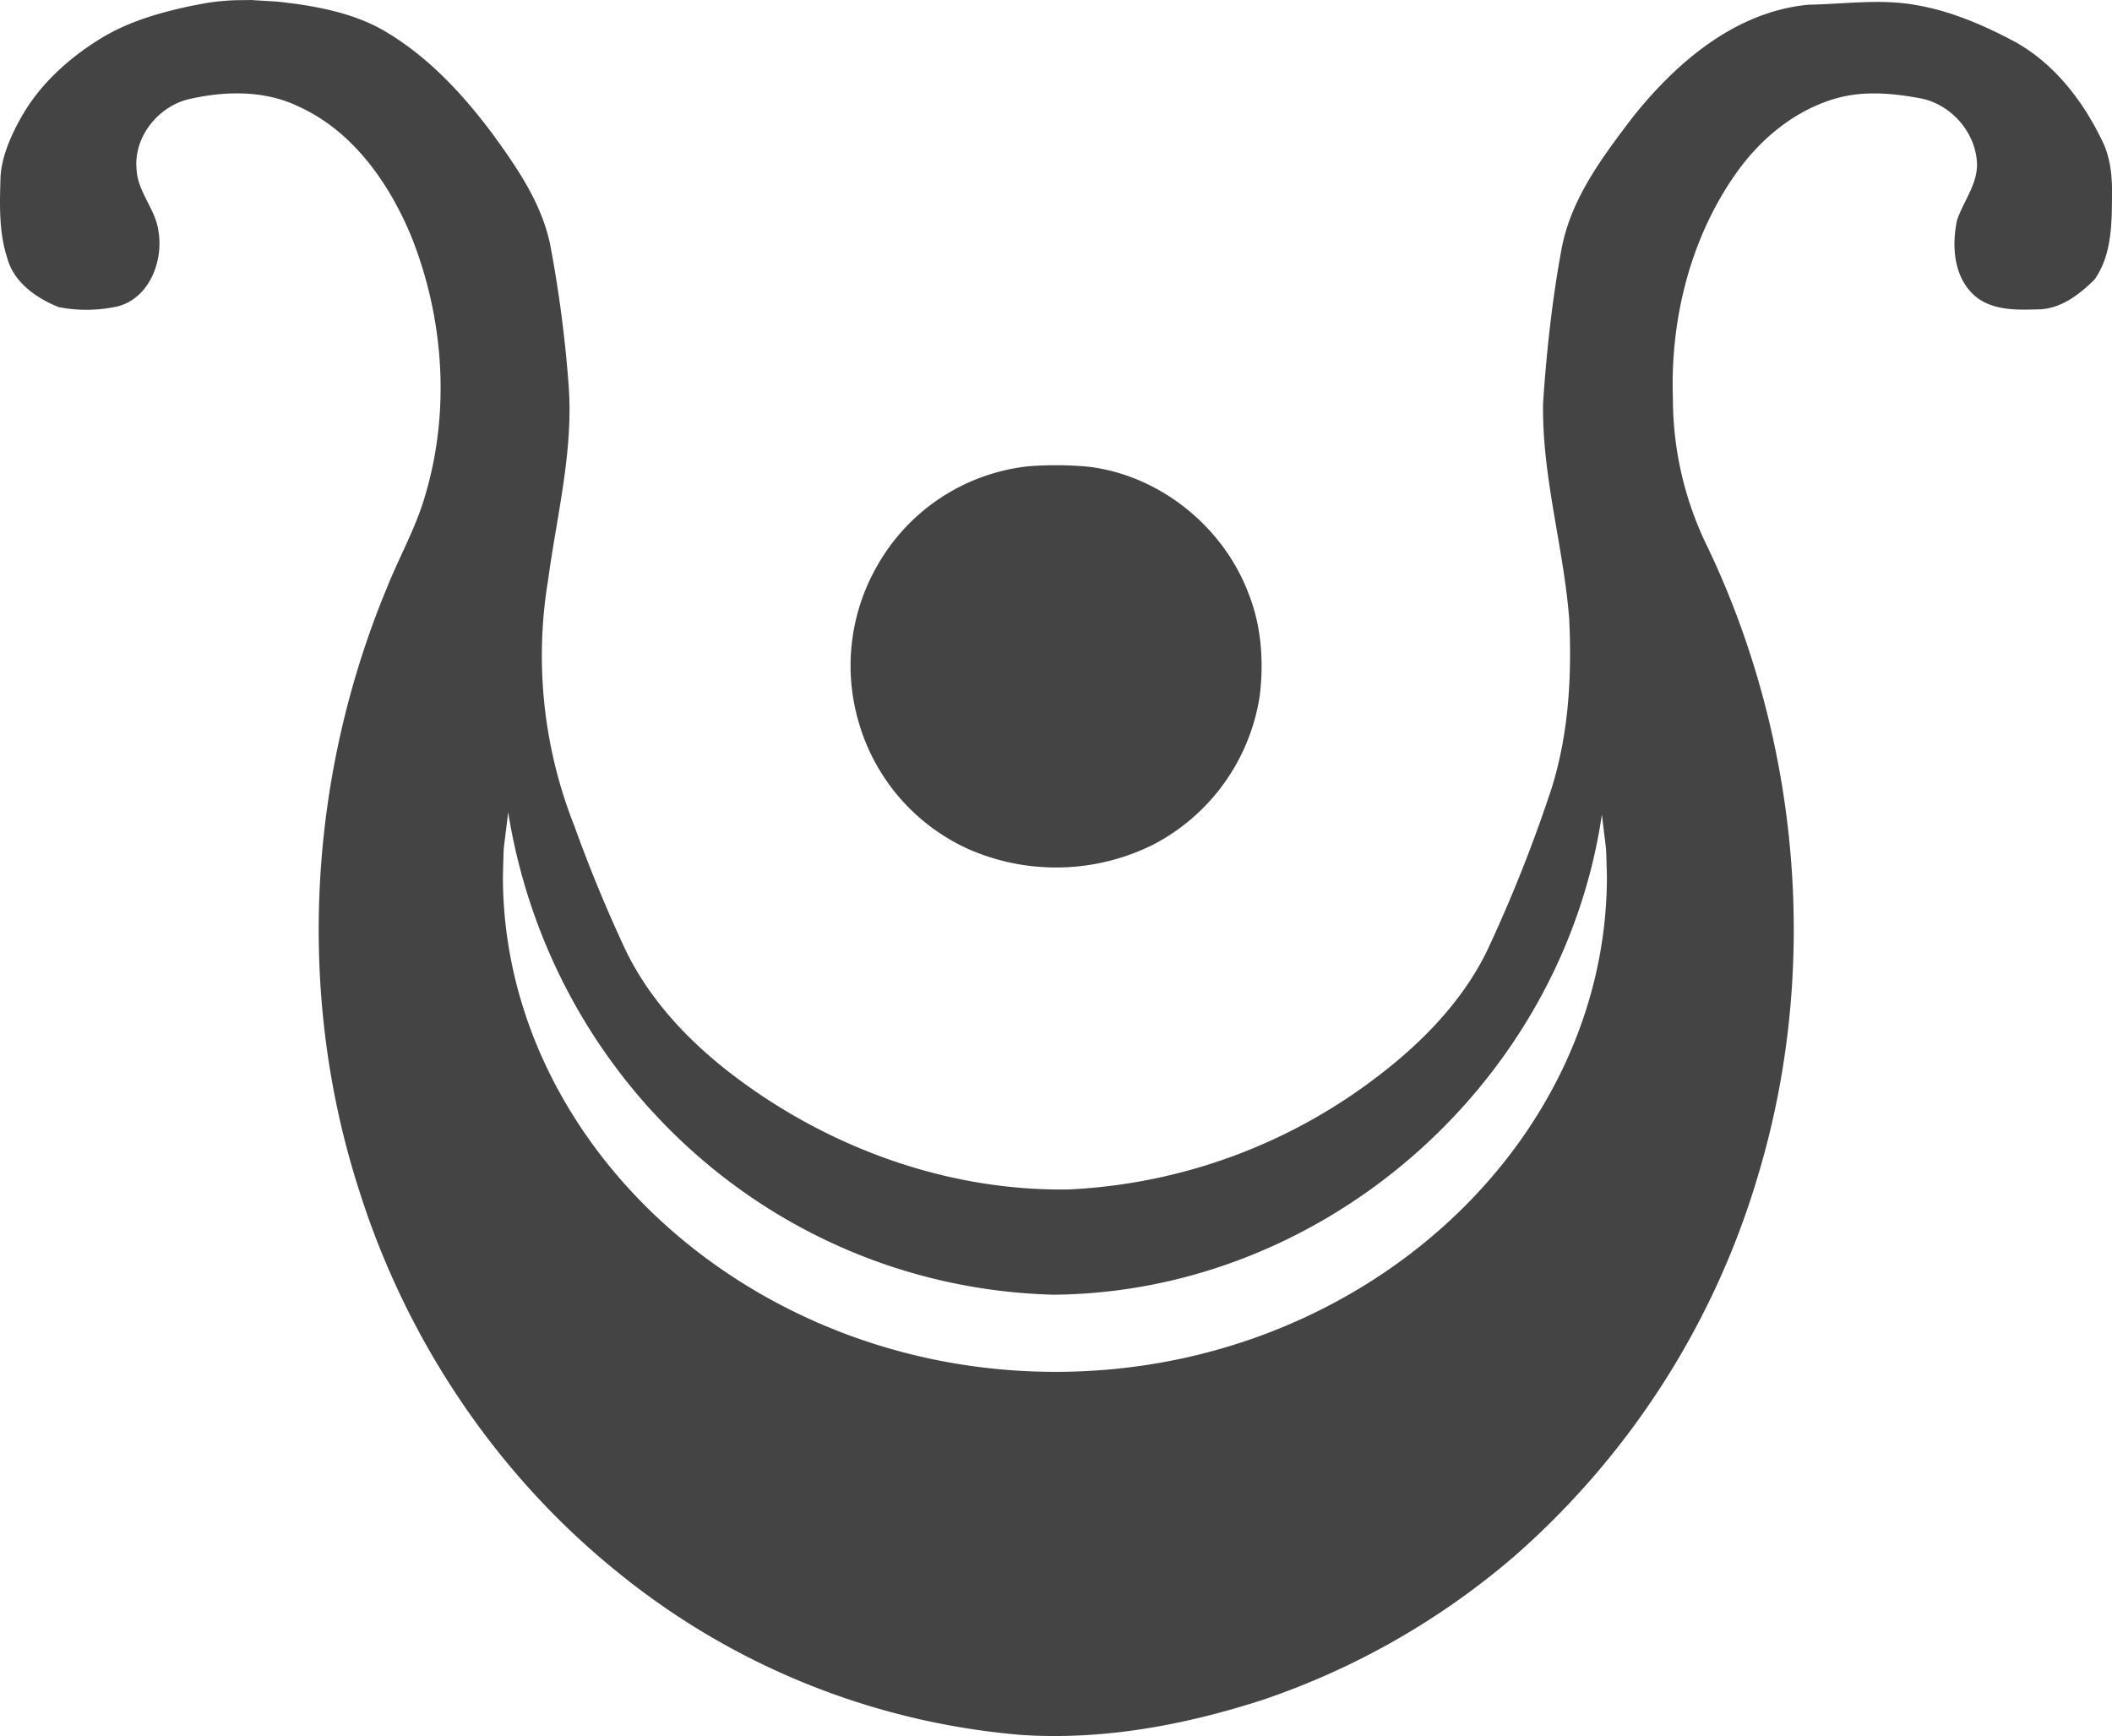 <svg xmlns="http://www.w3.org/2000/svg" width="32.001" height="26.305" viewBox="0 0 32.001 26.305"><path fill="#444" d="M15.55 7.068a5.4 5.4 0 0 1 .944.004c1.079.131 2.04.905 2.423 1.92.195.486.233 1.023.172 1.54a3.06 3.06 0 0 1-1.613 2.265 3.3 3.3 0 0 1-2.82.061 3.03 3.03 0 0 1-1.643-1.907 3.04 3.04 0 0 1 .269-2.361 3 3 0 0 1 2.269-1.521zm-7.851 5.235c.658 4.112 4.086 7.202 8.26 7.315 4.118-.032 7.715-3.214 8.313-7.276.079.685.059.372.076.938 0 4.054-3.734 7.507-8.354 7.507S7.62 17.334 7.62 13.28c.017-.579-.004-.253.08-.976zM3.828 0c-.125.003-.251 0-.376.009-.257.019-.343.04-.563.082-.502.107-.971.245-1.4.515-.46.29-.87.663-1.142 1.127-.164.28-.33.64-.34.972-.011.402-.025.817.103 1.204.097.369.442.61.778.744.296.059.61.055.904-.013.474-.129.685-.687.609-1.136-.042-.334-.314-.592-.331-.933-.05-.488.319-.952.785-1.067.553-.128 1.16-.141 1.68.115.82.376 1.367 1.163 1.702 1.976.49 1.236.587 2.638.204 3.916-.141.49-.396.935-.583 1.407-1.193 2.875-1.374 6.171-.41 9.138.706 2.23 2.055 4.259 3.873 5.736a11.16 11.16 0 0 0 6.145 2.496c1.248.085 2.498-.151 3.68-.535a11.5 11.5 0 0 0 3.788-2.162 12.3 12.3 0 0 0 3.7-5.767c.944-3.124.643-6.584-.756-9.525a5.1 5.1 0 0 1-.53-2.256c-.042-1.188.255-2.407.938-3.39.377-.544.916-.995 1.563-1.17.405-.109.833-.07 1.24.005.48.087.869.538.867 1.027-.011.302-.21.546-.303.822-.081.386-.053.849.256 1.134.262.236.639.227.969.217.34-.002.629-.224.859-.453.258-.365.262-.836.264-1.266.005-.286-.02-.58-.151-.84-.297-.615-.74-1.187-1.352-1.513-.464-.245-.956-.454-1.476-.541-.535-.095-1.076-.013-1.614-.004-1.104.101-2.004.869-2.668 1.704-.455.597-.93 1.226-1.076 1.98-.145.776-.23 1.563-.283 2.35-.02 1.102.308 2.171.395 3.264.042.867-.005 1.746-.267 2.578a22 22 0 0 1-.984 2.474c-.412.835-1.102 1.498-1.85 2.037a8.33 8.33 0 0 1-4.48 1.565c-1.882.031-3.744-.667-5.213-1.829-.613-.488-1.156-1.082-1.5-1.791a22 22 0 0 1-.778-1.884 7 7 0 0 1-.4-3.725c.132-.982.386-1.958.312-2.955A19 19 0 0 0 8.335 3.7c-.132-.627-.502-1.162-.872-1.671C7 1.409 6.459.829 5.782.444 5.376.22 4.904.115 4.442.053 4.098.012 4.302.032 3.83.002z"/></svg>